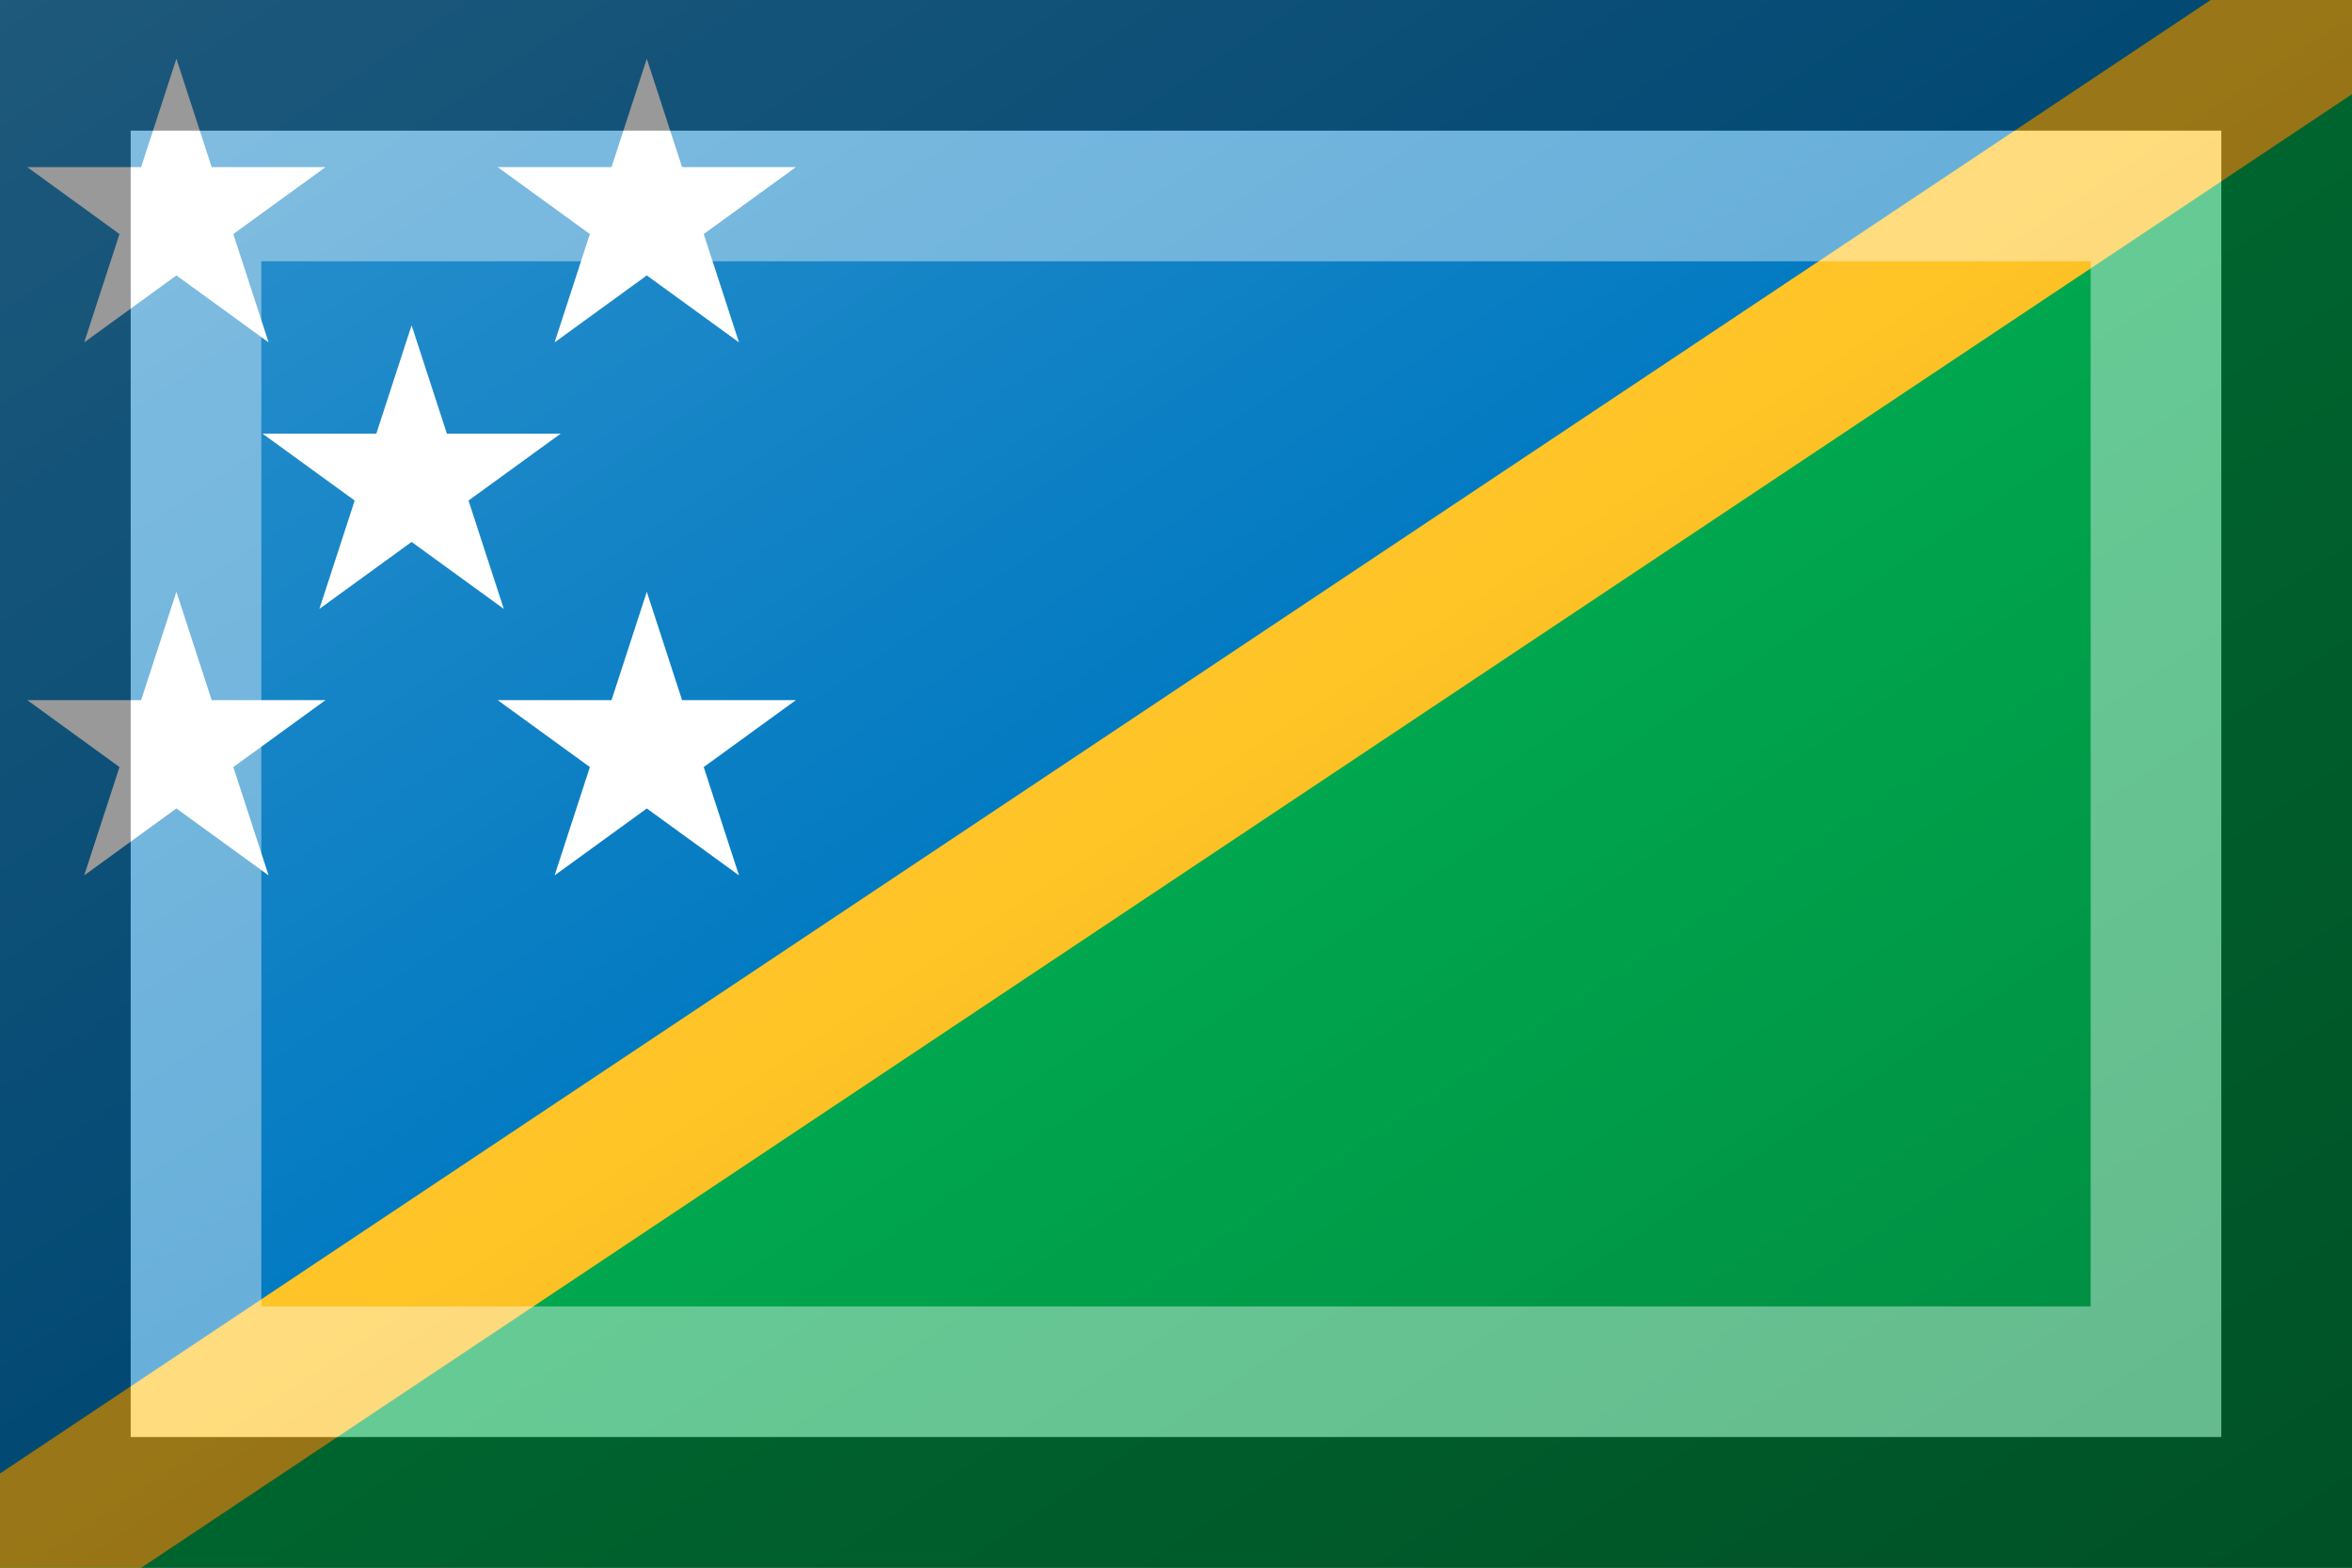 <?xml version="1.0"?>
<svg xmlns="http://www.w3.org/2000/svg" xmlns:xlink="http://www.w3.org/1999/xlink" version="1.1" width="540" height="360" viewBox="0 0 540 360">
<rect x="0" y="0" width="540" height="360" fill="#333333" stroke="none"/>
<!-- Generated by Kreative Vexillo v1.0 -->
<style>
.blue{fill:rgb(0,121,193);}
.green{fill:rgb(0,169,79);}
.white{fill:rgb(255,255,255);}
.yellow{fill:rgb(255,196,37);}
</style>
<defs>
<path id="star" d="M 0.0 -1.0 L 0.225 -0.309 L 0.951 -0.309 L 0.363 0.118 L 0.588 0.809 L 0.0 0.382 L -0.588 0.809 L -0.363 0.118 L -0.951 -0.309 L -0.225 -0.309 Z"/>
<clipPath id="clip0">
<rect x="0" y="0" width="540" height="360"/>
</clipPath>
<linearGradient id="glaze" x1="0%" y1="0%" x2="100%" y2="100%">
<stop offset="0%" stop-color="rgb(255,255,255)" stop-opacity="0.2"/>
<stop offset="49.999%" stop-color="rgb(255,255,255)" stop-opacity="0.0"/>
<stop offset="50.001%" stop-color="rgb(0,0,0)" stop-opacity="0.0"/>
<stop offset="100%" stop-color="rgb(0,0,0)" stop-opacity="0.2"/>
</linearGradient>
</defs>
<g>
<path d="M 0 0 L 540 0 L 0 360 Z" class="blue"/>
<path d="M 540 0 L 540 360 L 0 360 Z" class="green"/>
<g clip-path="url(#clip0)">
<path d="M 530.023 -14.982 L -9.977 345.018 L 9.977 374.982 L 549.977 14.982 L 530.023 -14.982 Z" class="yellow"/>
</g>
<use xlink:href="#star" transform="translate(40.5 49.5) scale(36 36) rotate(0)" class="white"/>
<use xlink:href="#star" transform="translate(148.5 49.5) scale(36 36) rotate(0)" class="white"/>
<use xlink:href="#star" transform="translate(94.5 110.7) scale(36 36) rotate(0)" class="white"/>
<use xlink:href="#star" transform="translate(40.5 171.9) scale(36 36) rotate(0)" class="white"/>
<use xlink:href="#star" transform="translate(148.5 171.9) scale(36 36) rotate(0)" class="white"/>
</g>
<g>
<rect x="0" y="0" width="540" height="360" fill="url(#glaze)"/>
<path d="M 30 30 L 510 30 L 510 330 L 30 330 Z M 60 60 L 60 300 L 480 300 L 480 60 Z" fill="rgb(255,255,255)" opacity="0.4"/>
<path d="M 0 0 L 540 0 L 540 360 L 0 360 Z M 30 30 L 30 330 L 510 330 L 510 30 Z" fill="rgb(0,0,0)" opacity="0.4"/>
</g>
</svg>
